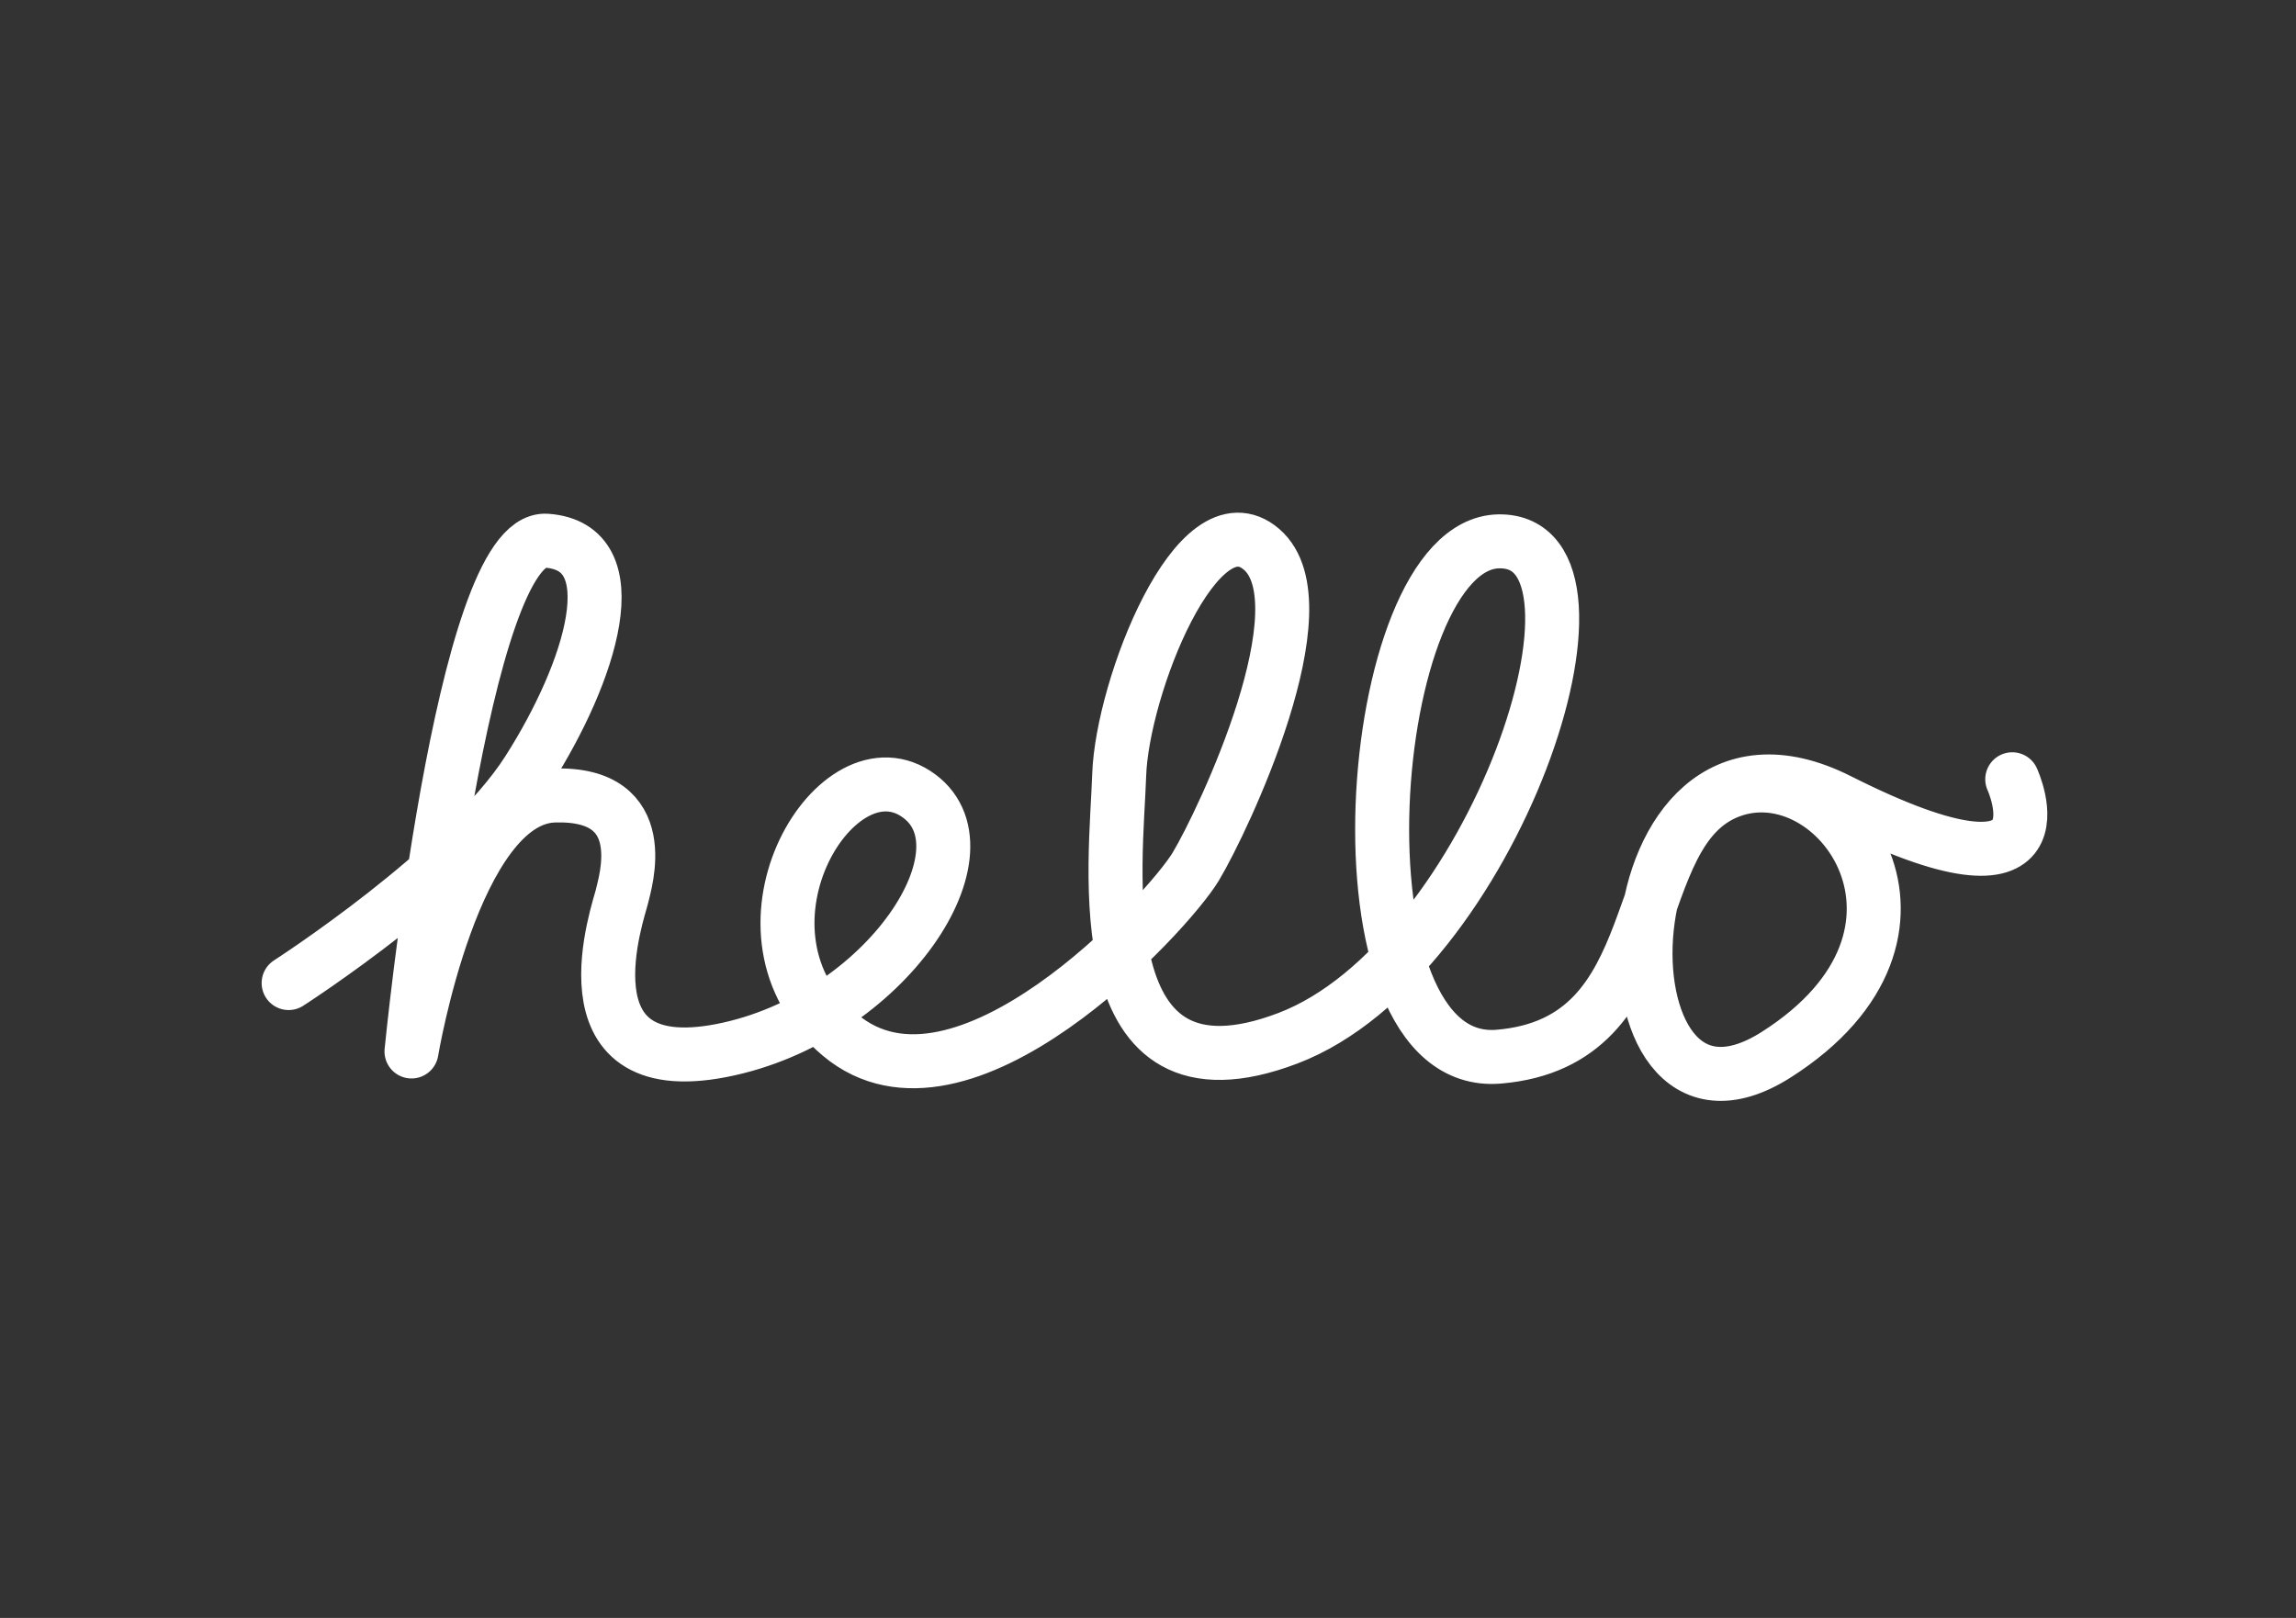 <?xml version="1.0" encoding="UTF-8" standalone="no"?>
<!DOCTYPE svg PUBLIC "-//W3C//DTD SVG 1.1//EN" "http://www.w3.org/Graphics/SVG/1.1/DTD/svg11.dtd">
<svg height="100%" stroke-miterlimit="10" style="fill-rule:nonzero;clip-rule:evenodd;stroke-linecap:round;stroke-linejoin:round;" version="1.1" viewBox="0 0 595.35 419.58" width="100%" xml:space="preserve" xmlns="http://www.w3.org/2000/svg" xmlns:xlink="http://www.w3.org/1999/xlink">
<rect x="0" y="0" width="595.35" height="419.58" fill="#333333" stroke="none"/>
<defs/>
<g id="Layer-2">
<path d="M74.843 254.94C74.843 254.94 120.607 225.501 136.943 199.869C153.28 174.237 163.568 141.732 141.688 140.224C119.808 138.716 106.701 272.684 106.701 272.684C106.701 272.684 117.6 207.148 143.683 206.304C169.765 205.46 161.988 229.138 161.293 232.403C160.597 235.669 144.383 280.776 187.087 272.437C229.792 264.098 258.751 219.538 237.399 205.781C216.047 192.024 186.483 242.118 217.881 268.44C249.279 294.763 302.813 236.803 310.056 224.741C317.299 212.679 343.666 156.685 327.114 142.456C310.562 128.227 290.94 178.315 290.202 201.022C289.464 223.729 280.868 289.471 333.971 269.246C387.073 249.02 423.779 139.785 388.625 140.392C353.47 140.998 343.455 277.851 388.632 274.029C433.808 270.207 420.758 215.683 448.567 205.18C476.376 194.676 510.042 241.984 460.617 273.487C411.192 304.99 415.045 176.407 476.834 207.565C538.622 238.723 521.773 202.089 521.773 202.089" fill="none" opacity="1" stroke="#ffffff" stroke-linecap="butt" stroke-linejoin="round" stroke-width="14"/>
</g>
</svg>
